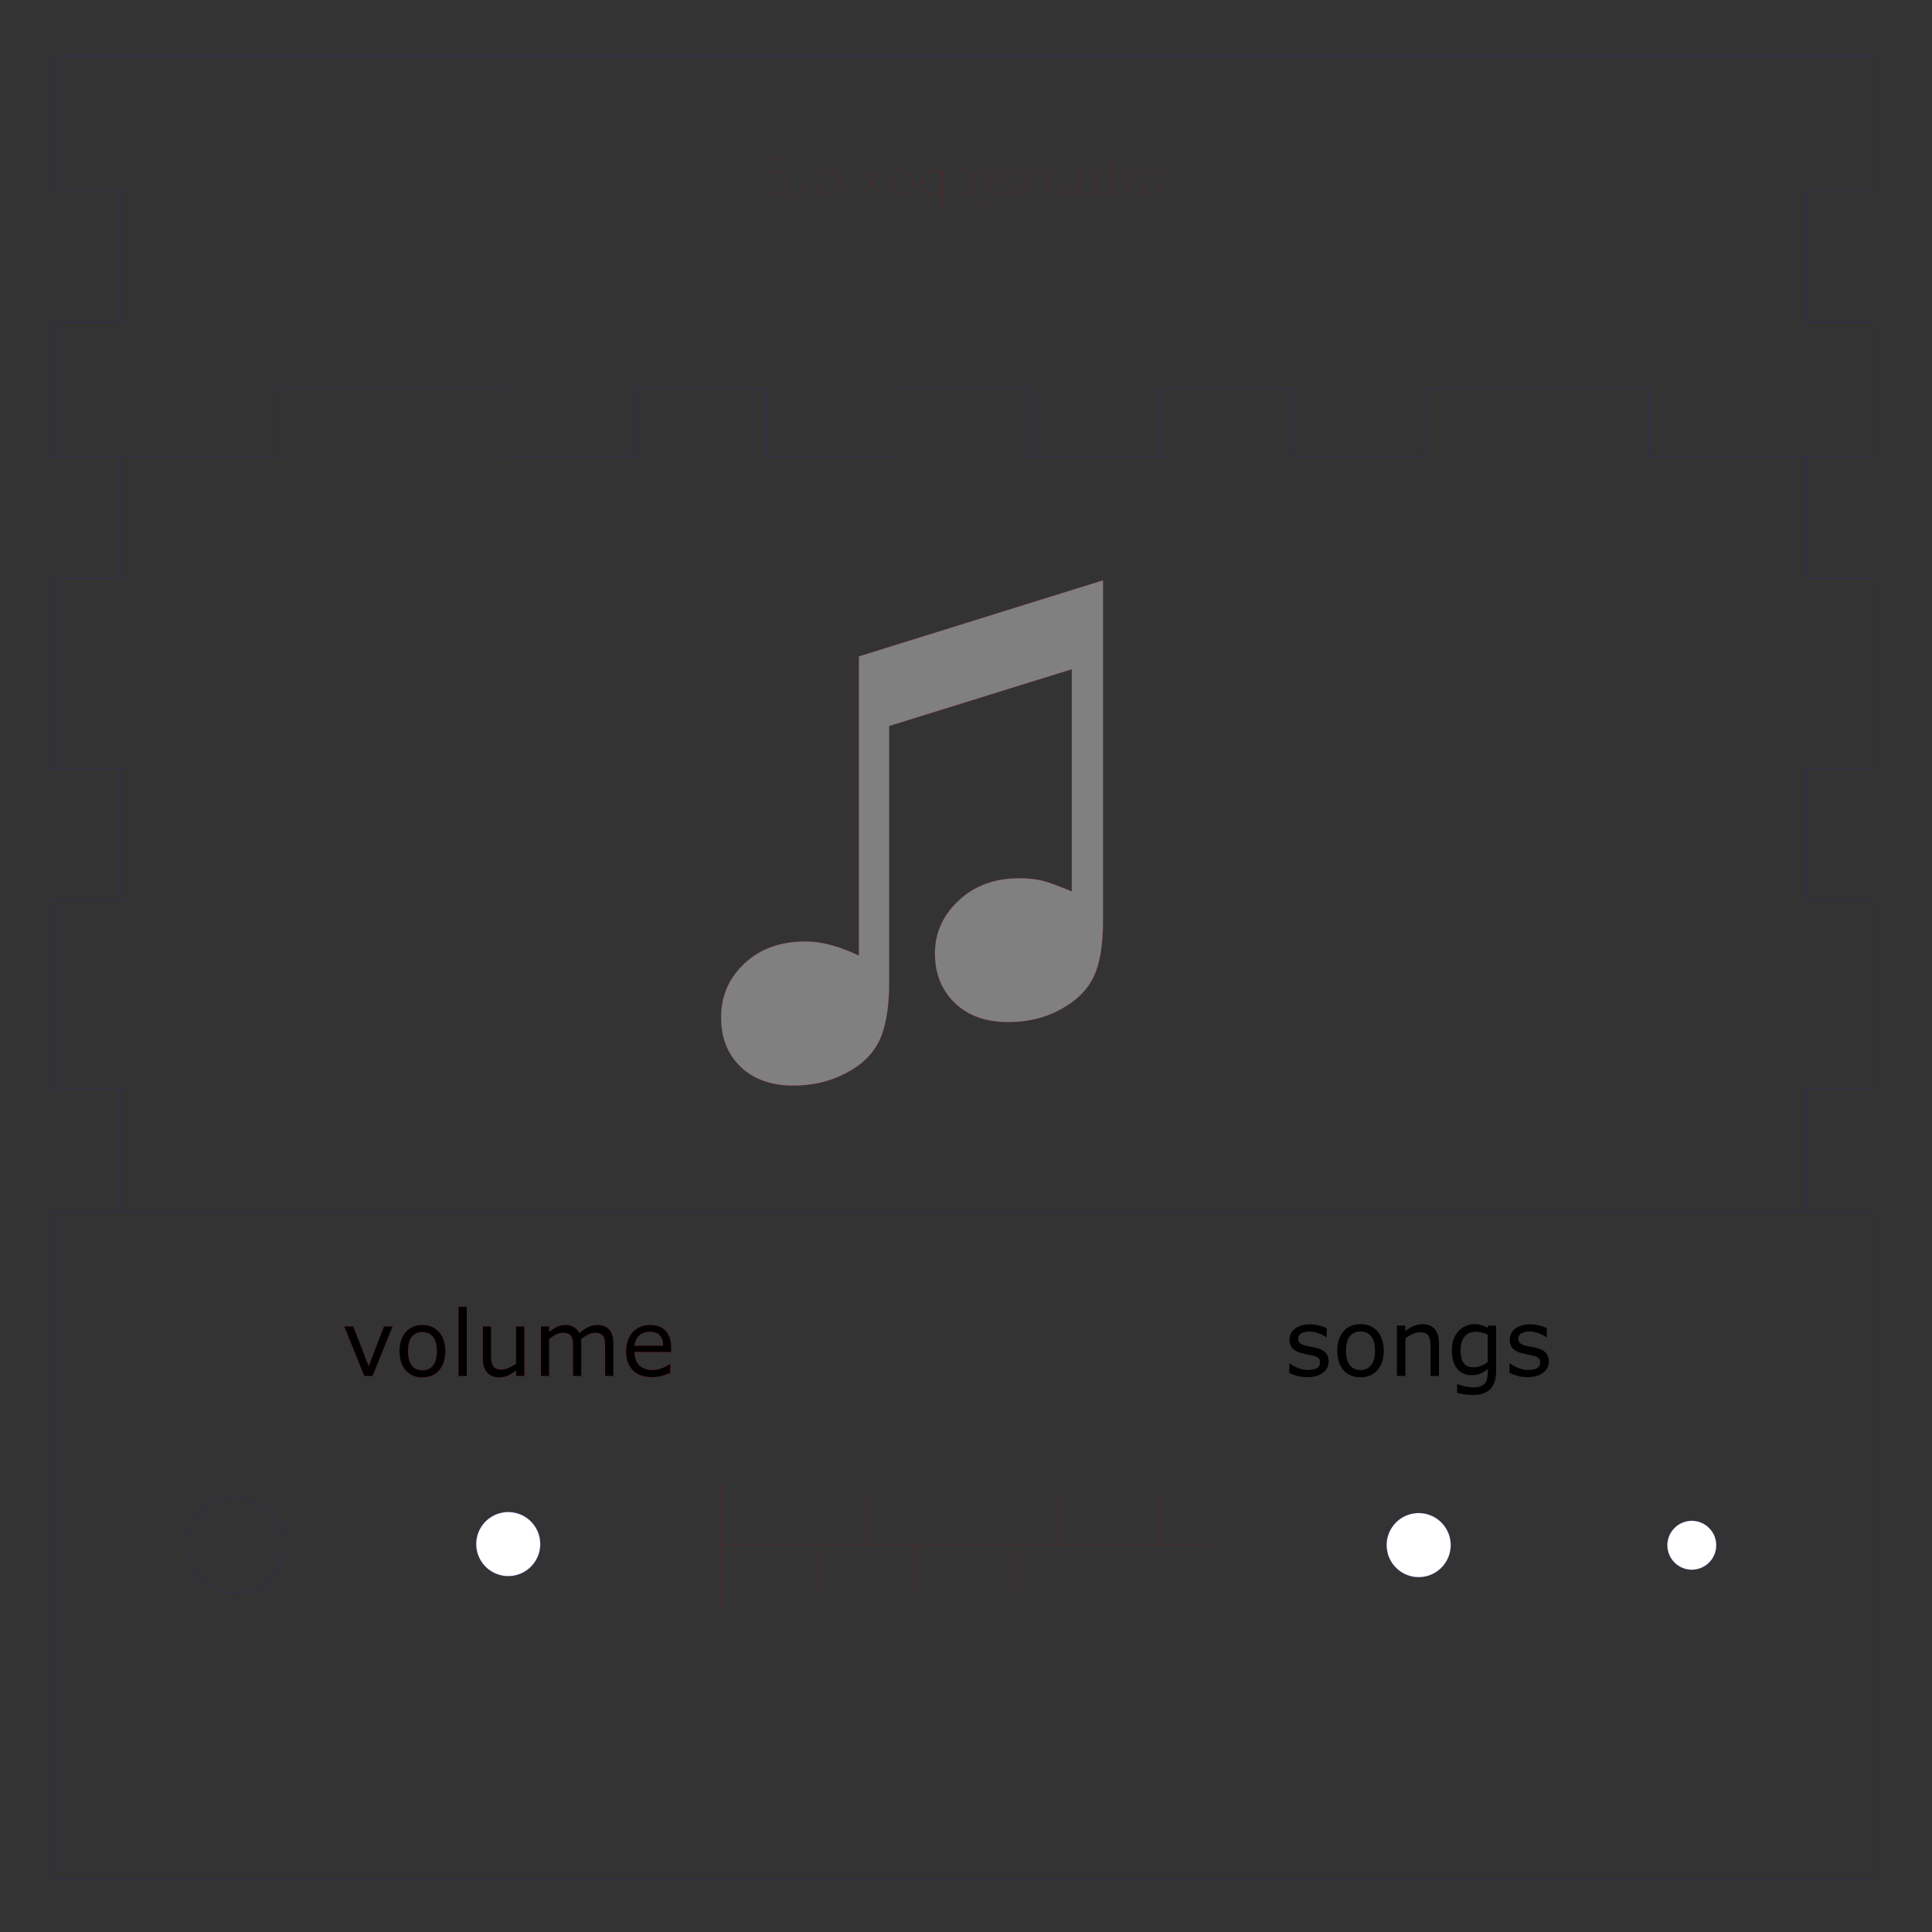 <?xml version="1.0" encoding="UTF-8" standalone="no"?>
<!-- Generator: Adobe Illustrator 9.0, SVG Export Plug-In  -->

<svg
   xmlns:v="http://schemas.microsoft.com/visio/2003/SVGExtensions/"
   xmlns:dc="http://purl.org/dc/elements/1.1/"
   xmlns:cc="http://creativecommons.org/ns#"
   xmlns:rdf="http://www.w3.org/1999/02/22-rdf-syntax-ns#"
   xmlns:svg="http://www.w3.org/2000/svg"
   xmlns="http://www.w3.org/2000/svg"
   xmlns:sodipodi="http://sodipodi.sourceforge.net/DTD/sodipodi-0.dtd"
   xmlns:inkscape="http://www.inkscape.org/namespaces/inkscape"
   width="541.417pt"
   height="541.416pt"
   viewBox="0 0 541.417 541.416"
   xml:space="preserve"
   id="svg2242"
   sodipodi:version="0.32"
   inkscape:version="0.92.4 (5da689c313, 2019-01-14)"
   sodipodi:docname="dqmuiscbox_6point7mm_bamboo_v5_part2.svg"
   inkscape:output_extension="org.inkscape.output.svg.inkscape"
   version="1.1"
   style="display:inline"><rect x="0" y="0" width="541.417" height="541.416" fill="#333333" stroke="none"/><defs
     id="defs2284"><inkscape:perspective
       sodipodi:type="inkscape:persp3d"
       inkscape:vp_x="0 : 338.38501 : 1"
       inkscape:vp_y="0 : 1000 : 0"
       inkscape:vp_z="676.77124 : 338.38501 : 1"
       inkscape:persp3d-origin="338.38562 : 225.59001 : 1"
       id="perspective37556" /><inkscape:perspective
       sodipodi:type="inkscape:persp3d"
       inkscape:vp_x="0 : 338.38501 : 1"
       inkscape:vp_y="0 : 1000 : 0"
       inkscape:vp_z="676.77124 : 338.38501 : 1"
       inkscape:persp3d-origin="338.38562 : 225.59001 : 1"
       id="perspective16301" /><inkscape:perspective
       sodipodi:type="inkscape:persp3d"
       inkscape:vp_x="0 : 270.7085 : 1"
       inkscape:vp_y="0 : 1000 : 0"
       inkscape:vp_z="541.41699 : 270.7085 : 1"
       inkscape:persp3d-origin="270.7085 : 180.47233 : 1"
       id="perspective12409" /><inkscape:perspective
       sodipodi:type="inkscape:persp3d"
       inkscape:vp_x="0 : 0.5 : 1"
       inkscape:vp_y="0 : 1000 : 0"
       inkscape:vp_z="1 : 0.5 : 1"
       inkscape:persp3d-origin="0.5 : 0.33333333 : 1"
       id="perspective9337" /><inkscape:perspective
       sodipodi:type="inkscape:persp3d"
       inkscape:vp_x="0 : 0.5 : 1"
       inkscape:vp_y="0 : 1000 : 0"
       inkscape:vp_z="1 : 0.5 : 1"
       inkscape:persp3d-origin="0.5 : 0.33333333 : 1"
       id="perspective8562" /><inkscape:perspective
       id="perspective3083"
       inkscape:persp3d-origin="338.38562 : 225.59001 : 1"
       inkscape:vp_z="676.77124 : 338.38501 : 1"
       inkscape:vp_y="0 : 1000 : 0"
       inkscape:vp_x="0 : 338.38501 : 1"
       sodipodi:type="inkscape:persp3d" /><inkscape:perspective
       id="perspective23419"
       inkscape:persp3d-origin="270.7085 : 180.47233 : 1"
       inkscape:vp_z="541.41699 : 270.7085 : 1"
       inkscape:vp_y="0 : 1000 : 0"
       inkscape:vp_x="0 : 270.7085 : 1"
       sodipodi:type="inkscape:persp3d" /><inkscape:perspective
       id="perspective27913"
       inkscape:persp3d-origin="338.38562 : 225.59001 : 1"
       inkscape:vp_z="676.77124 : 338.38501 : 1"
       inkscape:vp_y="0 : 1000 : 0"
       inkscape:vp_x="0 : 338.38501 : 1"
       sodipodi:type="inkscape:persp3d" /><inkscape:perspective
       sodipodi:type="inkscape:persp3d"
       inkscape:vp_x="0 : 338.38501 : 1"
       inkscape:vp_y="0 : 1000 : 0"
       inkscape:vp_z="676.77124 : 338.38501 : 1"
       inkscape:persp3d-origin="338.38562 : 225.59001 : 1"
       id="perspective27913-5" /><inkscape:perspective
       sodipodi:type="inkscape:persp3d"
       inkscape:vp_x="0 : 270.7085 : 1"
       inkscape:vp_y="0 : 1000 : 0"
       inkscape:vp_z="541.41699 : 270.7085 : 1"
       inkscape:persp3d-origin="270.7085 : 180.47233 : 1"
       id="perspective23419-6" /><inkscape:perspective
       sodipodi:type="inkscape:persp3d"
       inkscape:vp_x="0 : 338.38501 : 1"
       inkscape:vp_y="0 : 1000 : 0"
       inkscape:vp_z="676.77124 : 338.38501 : 1"
       inkscape:persp3d-origin="338.38562 : 225.59001 : 1"
       id="perspective3083-3" /><inkscape:perspective
       id="perspective8562-2"
       inkscape:persp3d-origin="0.5 : 0.33333333 : 1"
       inkscape:vp_z="1 : 0.5 : 1"
       inkscape:vp_y="0 : 1000 : 0"
       inkscape:vp_x="0 : 0.5 : 1"
       sodipodi:type="inkscape:persp3d" /><inkscape:perspective
       id="perspective9337-7"
       inkscape:persp3d-origin="0.5 : 0.33333333 : 1"
       inkscape:vp_z="1 : 0.5 : 1"
       inkscape:vp_y="0 : 1000 : 0"
       inkscape:vp_x="0 : 0.5 : 1"
       sodipodi:type="inkscape:persp3d" /><inkscape:perspective
       id="perspective12409-1"
       inkscape:persp3d-origin="270.7085 : 180.47233 : 1"
       inkscape:vp_z="541.41699 : 270.7085 : 1"
       inkscape:vp_y="0 : 1000 : 0"
       inkscape:vp_x="0 : 270.7085 : 1"
       sodipodi:type="inkscape:persp3d" /><inkscape:perspective
       id="perspective16301-9"
       inkscape:persp3d-origin="338.38562 : 225.59001 : 1"
       inkscape:vp_z="676.77124 : 338.38501 : 1"
       inkscape:vp_y="0 : 1000 : 0"
       inkscape:vp_x="0 : 338.38501 : 1"
       sodipodi:type="inkscape:persp3d" /><inkscape:perspective
       id="perspective37556-9"
       inkscape:persp3d-origin="338.38562 : 225.59001 : 1"
       inkscape:vp_z="676.77124 : 338.38501 : 1"
       inkscape:vp_y="0 : 1000 : 0"
       inkscape:vp_x="0 : 338.38501 : 1"
       sodipodi:type="inkscape:persp3d" /><inkscape:perspective
       id="perspective5074"
       inkscape:persp3d-origin="0.5 : 0.33333333 : 1"
       inkscape:vp_z="1 : 0.5 : 1"
       inkscape:vp_y="0 : 1000 : 0"
       inkscape:vp_x="0 : 0.5 : 1"
       sodipodi:type="inkscape:persp3d" /><inkscape:perspective
       id="perspective5377"
       inkscape:persp3d-origin="0.5 : 0.33333333 : 1"
       inkscape:vp_z="1 : 0.5 : 1"
       inkscape:vp_y="0 : 1000 : 0"
       inkscape:vp_x="0 : 0.5 : 1"
       sodipodi:type="inkscape:persp3d" /><inkscape:perspective
       id="perspective5377-5"
       inkscape:persp3d-origin="0.5 : 0.33333333 : 1"
       inkscape:vp_z="1 : 0.5 : 1"
       inkscape:vp_y="0 : 1000 : 0"
       inkscape:vp_x="0 : 0.5 : 1"
       sodipodi:type="inkscape:persp3d" /><inkscape:perspective
       id="perspective6033"
       inkscape:persp3d-origin="0.5 : 0.33333333 : 1"
       inkscape:vp_z="1 : 0.5 : 1"
       inkscape:vp_y="0 : 1000 : 0"
       inkscape:vp_x="0 : 0.5 : 1"
       sodipodi:type="inkscape:persp3d" /><inkscape:perspective
       id="perspective2989"
       inkscape:persp3d-origin="0.5 : 0.33333333 : 1"
       inkscape:vp_z="1 : 0.5 : 1"
       inkscape:vp_y="0 : 1000 : 0"
       inkscape:vp_x="0 : 0.5 : 1"
       sodipodi:type="inkscape:persp3d" /><inkscape:perspective
       id="perspective3039"
       inkscape:persp3d-origin="0.5 : 0.33333333 : 1"
       inkscape:vp_z="1 : 0.5 : 1"
       inkscape:vp_y="0 : 1000 : 0"
       inkscape:vp_x="0 : 0.5 : 1"
       sodipodi:type="inkscape:persp3d" /><inkscape:perspective
       id="perspective51596"
       inkscape:persp3d-origin="1417.3237 : 465.35417 : 1"
       inkscape:vp_z="2834.6475 : 698.03125 : 1"
       inkscape:vp_y="0 : 1000 : 0"
       inkscape:vp_x="0 : 698.03125 : 1"
       sodipodi:type="inkscape:persp3d" /><inkscape:perspective
       id="perspective51446"
       inkscape:persp3d-origin="270.70999 : 180.47333 : 1"
       inkscape:vp_z="541.41998 : 270.70999 : 1"
       inkscape:vp_y="0 : 1000 : 0"
       inkscape:vp_x="0 : 270.70999 : 1"
       sodipodi:type="inkscape:persp3d" /><inkscape:perspective
       id="perspective37556-1"
       inkscape:persp3d-origin="338.38562 : 225.59001 : 1"
       inkscape:vp_z="676.77124 : 338.38501 : 1"
       inkscape:vp_y="0 : 1000 : 0"
       inkscape:vp_x="0 : 338.38501 : 1"
       sodipodi:type="inkscape:persp3d" /><inkscape:perspective
       id="perspective16301-3"
       inkscape:persp3d-origin="338.38562 : 225.59001 : 1"
       inkscape:vp_z="676.77124 : 338.38501 : 1"
       inkscape:vp_y="0 : 1000 : 0"
       inkscape:vp_x="0 : 338.38501 : 1"
       sodipodi:type="inkscape:persp3d" /><inkscape:perspective
       id="perspective12409-3"
       inkscape:persp3d-origin="270.7085 : 180.47233 : 1"
       inkscape:vp_z="541.41699 : 270.7085 : 1"
       inkscape:vp_y="0 : 1000 : 0"
       inkscape:vp_x="0 : 270.7085 : 1"
       sodipodi:type="inkscape:persp3d" /><inkscape:perspective
       id="perspective9337-3"
       inkscape:persp3d-origin="0.5 : 0.33333333 : 1"
       inkscape:vp_z="1 : 0.5 : 1"
       inkscape:vp_y="0 : 1000 : 0"
       inkscape:vp_x="0 : 0.5 : 1"
       sodipodi:type="inkscape:persp3d" /><inkscape:perspective
       id="perspective8562-08"
       inkscape:persp3d-origin="0.5 : 0.33333333 : 1"
       inkscape:vp_z="1 : 0.5 : 1"
       inkscape:vp_y="0 : 1000 : 0"
       inkscape:vp_x="0 : 0.5 : 1"
       sodipodi:type="inkscape:persp3d" /><inkscape:perspective
       sodipodi:type="inkscape:persp3d"
       inkscape:vp_x="0 : 338.38501 : 1"
       inkscape:vp_y="0 : 1000 : 0"
       inkscape:vp_z="676.77124 : 338.38501 : 1"
       inkscape:persp3d-origin="338.38562 : 225.59001 : 1"
       id="perspective3083-9" /><inkscape:perspective
       sodipodi:type="inkscape:persp3d"
       inkscape:vp_x="0 : 270.7085 : 1"
       inkscape:vp_y="0 : 1000 : 0"
       inkscape:vp_z="541.41699 : 270.7085 : 1"
       inkscape:persp3d-origin="270.7085 : 180.47233 : 1"
       id="perspective23419-4" /><inkscape:perspective
       sodipodi:type="inkscape:persp3d"
       inkscape:vp_x="0 : 338.38501 : 1"
       inkscape:vp_y="0 : 1000 : 0"
       inkscape:vp_z="676.77124 : 338.38501 : 1"
       inkscape:persp3d-origin="338.38562 : 225.59001 : 1"
       id="perspective27913-9" /><inkscape:perspective
       id="perspective27913-5-1"
       inkscape:persp3d-origin="338.38562 : 225.59001 : 1"
       inkscape:vp_z="676.77124 : 338.38501 : 1"
       inkscape:vp_y="0 : 1000 : 0"
       inkscape:vp_x="0 : 338.38501 : 1"
       sodipodi:type="inkscape:persp3d" /><inkscape:perspective
       id="perspective23419-6-7"
       inkscape:persp3d-origin="270.7085 : 180.47233 : 1"
       inkscape:vp_z="541.41699 : 270.7085 : 1"
       inkscape:vp_y="0 : 1000 : 0"
       inkscape:vp_x="0 : 270.7085 : 1"
       sodipodi:type="inkscape:persp3d" /><inkscape:perspective
       id="perspective3083-3-75"
       inkscape:persp3d-origin="338.38562 : 225.59001 : 1"
       inkscape:vp_z="676.77124 : 338.38501 : 1"
       inkscape:vp_y="0 : 1000 : 0"
       inkscape:vp_x="0 : 338.38501 : 1"
       sodipodi:type="inkscape:persp3d" /><inkscape:perspective
       sodipodi:type="inkscape:persp3d"
       inkscape:vp_x="0 : 0.5 : 1"
       inkscape:vp_y="0 : 1000 : 0"
       inkscape:vp_z="1 : 0.5 : 1"
       inkscape:persp3d-origin="0.5 : 0.33333333 : 1"
       id="perspective8562-2-1" /><inkscape:perspective
       sodipodi:type="inkscape:persp3d"
       inkscape:vp_x="0 : 0.5 : 1"
       inkscape:vp_y="0 : 1000 : 0"
       inkscape:vp_z="1 : 0.5 : 1"
       inkscape:persp3d-origin="0.5 : 0.33333333 : 1"
       id="perspective9337-7-1" /><inkscape:perspective
       sodipodi:type="inkscape:persp3d"
       inkscape:vp_x="0 : 270.7085 : 1"
       inkscape:vp_y="0 : 1000 : 0"
       inkscape:vp_z="541.41699 : 270.7085 : 1"
       inkscape:persp3d-origin="270.7085 : 180.47233 : 1"
       id="perspective12409-1-4" /><inkscape:perspective
       sodipodi:type="inkscape:persp3d"
       inkscape:vp_x="0 : 338.38501 : 1"
       inkscape:vp_y="0 : 1000 : 0"
       inkscape:vp_z="676.77124 : 338.38501 : 1"
       inkscape:persp3d-origin="338.38562 : 225.59001 : 1"
       id="perspective16301-9-00" /><inkscape:perspective
       sodipodi:type="inkscape:persp3d"
       inkscape:vp_x="0 : 338.38501 : 1"
       inkscape:vp_y="0 : 1000 : 0"
       inkscape:vp_z="676.77124 : 338.38501 : 1"
       inkscape:persp3d-origin="338.38562 : 225.59001 : 1"
       id="perspective37556-9-7" /><inkscape:perspective
       sodipodi:type="inkscape:persp3d"
       inkscape:vp_x="0 : 698.03125 : 1"
       inkscape:vp_y="0 : 1000 : 0"
       inkscape:vp_z="1396.0651 : 698.03125 : 1"
       inkscape:persp3d-origin="698.03253 : 465.35417 : 1"
       id="perspective46224" /><inkscape:perspective
       sodipodi:type="inkscape:persp3d"
       inkscape:vp_x="0 : 270.70999 : 1"
       inkscape:vp_y="0 : 1000 : 0"
       inkscape:vp_z="541.41998 : 270.70999 : 1"
       inkscape:persp3d-origin="270.70999 : 180.47333 : 1"
       id="perspective56159" /><inkscape:perspective
       id="perspective37556-9-4"
       inkscape:persp3d-origin="338.38562 : 225.59001 : 1"
       inkscape:vp_z="676.77124 : 338.38501 : 1"
       inkscape:vp_y="0 : 1000 : 0"
       inkscape:vp_x="0 : 338.38501 : 1"
       sodipodi:type="inkscape:persp3d" /><inkscape:perspective
       id="perspective16301-9-0"
       inkscape:persp3d-origin="338.38562 : 225.59001 : 1"
       inkscape:vp_z="676.77124 : 338.38501 : 1"
       inkscape:vp_y="0 : 1000 : 0"
       inkscape:vp_x="0 : 338.38501 : 1"
       sodipodi:type="inkscape:persp3d" /><inkscape:perspective
       id="perspective12409-1-3"
       inkscape:persp3d-origin="270.7085 : 180.47233 : 1"
       inkscape:vp_z="541.41699 : 270.7085 : 1"
       inkscape:vp_y="0 : 1000 : 0"
       inkscape:vp_x="0 : 270.7085 : 1"
       sodipodi:type="inkscape:persp3d" /><inkscape:perspective
       id="perspective9337-7-4"
       inkscape:persp3d-origin="0.5 : 0.33333333 : 1"
       inkscape:vp_z="1 : 0.5 : 1"
       inkscape:vp_y="0 : 1000 : 0"
       inkscape:vp_x="0 : 0.5 : 1"
       sodipodi:type="inkscape:persp3d" /><inkscape:perspective
       id="perspective8562-2-3"
       inkscape:persp3d-origin="0.5 : 0.33333333 : 1"
       inkscape:vp_z="1 : 0.5 : 1"
       inkscape:vp_y="0 : 1000 : 0"
       inkscape:vp_x="0 : 0.5 : 1"
       sodipodi:type="inkscape:persp3d" /><inkscape:perspective
       sodipodi:type="inkscape:persp3d"
       inkscape:vp_x="0 : 338.38501 : 1"
       inkscape:vp_y="0 : 1000 : 0"
       inkscape:vp_z="676.77124 : 338.38501 : 1"
       inkscape:persp3d-origin="338.38562 : 225.59001 : 1"
       id="perspective3083-3-7" /><inkscape:perspective
       sodipodi:type="inkscape:persp3d"
       inkscape:vp_x="0 : 270.7085 : 1"
       inkscape:vp_y="0 : 1000 : 0"
       inkscape:vp_z="541.41699 : 270.7085 : 1"
       inkscape:persp3d-origin="270.7085 : 180.47233 : 1"
       id="perspective23419-6-5" /><inkscape:perspective
       sodipodi:type="inkscape:persp3d"
       inkscape:vp_x="0 : 338.38501 : 1"
       inkscape:vp_y="0 : 1000 : 0"
       inkscape:vp_z="676.77124 : 338.38501 : 1"
       inkscape:persp3d-origin="338.38562 : 225.59001 : 1"
       id="perspective27913-5-6" /><inkscape:perspective
       id="perspective27913-0"
       inkscape:persp3d-origin="338.38562 : 225.59001 : 1"
       inkscape:vp_z="676.77124 : 338.38501 : 1"
       inkscape:vp_y="0 : 1000 : 0"
       inkscape:vp_x="0 : 338.38501 : 1"
       sodipodi:type="inkscape:persp3d" /><inkscape:perspective
       id="perspective23419-8"
       inkscape:persp3d-origin="270.7085 : 180.47233 : 1"
       inkscape:vp_z="541.41699 : 270.7085 : 1"
       inkscape:vp_y="0 : 1000 : 0"
       inkscape:vp_x="0 : 270.7085 : 1"
       sodipodi:type="inkscape:persp3d" /><inkscape:perspective
       id="perspective3083-7"
       inkscape:persp3d-origin="338.38562 : 225.59001 : 1"
       inkscape:vp_z="676.77124 : 338.38501 : 1"
       inkscape:vp_y="0 : 1000 : 0"
       inkscape:vp_x="0 : 338.38501 : 1"
       sodipodi:type="inkscape:persp3d" /><inkscape:perspective
       sodipodi:type="inkscape:persp3d"
       inkscape:vp_x="0 : 0.5 : 1"
       inkscape:vp_y="0 : 1000 : 0"
       inkscape:vp_z="1 : 0.5 : 1"
       inkscape:persp3d-origin="0.5 : 0.33333333 : 1"
       id="perspective8562-6" /><inkscape:perspective
       sodipodi:type="inkscape:persp3d"
       inkscape:vp_x="0 : 0.5 : 1"
       inkscape:vp_y="0 : 1000 : 0"
       inkscape:vp_z="1 : 0.5 : 1"
       inkscape:persp3d-origin="0.5 : 0.33333333 : 1"
       id="perspective9337-5" /><inkscape:perspective
       sodipodi:type="inkscape:persp3d"
       inkscape:vp_x="0 : 270.7085 : 1"
       inkscape:vp_y="0 : 1000 : 0"
       inkscape:vp_z="541.41699 : 270.7085 : 1"
       inkscape:persp3d-origin="270.7085 : 180.47233 : 1"
       id="perspective12409-0" /><inkscape:perspective
       sodipodi:type="inkscape:persp3d"
       inkscape:vp_x="0 : 338.38501 : 1"
       inkscape:vp_y="0 : 1000 : 0"
       inkscape:vp_z="676.77124 : 338.38501 : 1"
       inkscape:persp3d-origin="338.38562 : 225.59001 : 1"
       id="perspective16301-0" /><inkscape:perspective
       sodipodi:type="inkscape:persp3d"
       inkscape:vp_x="0 : 338.38501 : 1"
       inkscape:vp_y="0 : 1000 : 0"
       inkscape:vp_z="676.77124 : 338.38501 : 1"
       inkscape:persp3d-origin="338.38562 : 225.59001 : 1"
       id="perspective37556-7" /><inkscape:perspective
       id="perspective37556-9-49"
       inkscape:persp3d-origin="338.38562 : 225.59001 : 1"
       inkscape:vp_z="676.77124 : 338.38501 : 1"
       inkscape:vp_y="0 : 1000 : 0"
       inkscape:vp_x="0 : 338.38501 : 1"
       sodipodi:type="inkscape:persp3d" /><inkscape:perspective
       id="perspective16301-9-2"
       inkscape:persp3d-origin="338.38562 : 225.59001 : 1"
       inkscape:vp_z="676.77124 : 338.38501 : 1"
       inkscape:vp_y="0 : 1000 : 0"
       inkscape:vp_x="0 : 338.38501 : 1"
       sodipodi:type="inkscape:persp3d" /><inkscape:perspective
       id="perspective12409-1-9"
       inkscape:persp3d-origin="270.7085 : 180.47233 : 1"
       inkscape:vp_z="541.41699 : 270.7085 : 1"
       inkscape:vp_y="0 : 1000 : 0"
       inkscape:vp_x="0 : 270.7085 : 1"
       sodipodi:type="inkscape:persp3d" /><inkscape:perspective
       id="perspective9337-7-40"
       inkscape:persp3d-origin="0.5 : 0.33333333 : 1"
       inkscape:vp_z="1 : 0.5 : 1"
       inkscape:vp_y="0 : 1000 : 0"
       inkscape:vp_x="0 : 0.5 : 1"
       sodipodi:type="inkscape:persp3d" /><inkscape:perspective
       id="perspective8562-2-0"
       inkscape:persp3d-origin="0.5 : 0.33333333 : 1"
       inkscape:vp_z="1 : 0.5 : 1"
       inkscape:vp_y="0 : 1000 : 0"
       inkscape:vp_x="0 : 0.5 : 1"
       sodipodi:type="inkscape:persp3d" /><inkscape:perspective
       sodipodi:type="inkscape:persp3d"
       inkscape:vp_x="0 : 338.38501 : 1"
       inkscape:vp_y="0 : 1000 : 0"
       inkscape:vp_z="676.77124 : 338.38501 : 1"
       inkscape:persp3d-origin="338.38562 : 225.59001 : 1"
       id="perspective3083-3-6" /><inkscape:perspective
       sodipodi:type="inkscape:persp3d"
       inkscape:vp_x="0 : 270.7085 : 1"
       inkscape:vp_y="0 : 1000 : 0"
       inkscape:vp_z="541.41699 : 270.7085 : 1"
       inkscape:persp3d-origin="270.7085 : 180.47233 : 1"
       id="perspective23419-6-3" /><inkscape:perspective
       sodipodi:type="inkscape:persp3d"
       inkscape:vp_x="0 : 338.38501 : 1"
       inkscape:vp_y="0 : 1000 : 0"
       inkscape:vp_z="676.77124 : 338.38501 : 1"
       inkscape:persp3d-origin="338.38562 : 225.59001 : 1"
       id="perspective27913-5-8" /><inkscape:perspective
       id="perspective27913-3"
       inkscape:persp3d-origin="338.38562 : 225.59001 : 1"
       inkscape:vp_z="676.77124 : 338.38501 : 1"
       inkscape:vp_y="0 : 1000 : 0"
       inkscape:vp_x="0 : 338.38501 : 1"
       sodipodi:type="inkscape:persp3d" /><inkscape:perspective
       id="perspective23419-0"
       inkscape:persp3d-origin="270.7085 : 180.47233 : 1"
       inkscape:vp_z="541.41699 : 270.7085 : 1"
       inkscape:vp_y="0 : 1000 : 0"
       inkscape:vp_x="0 : 270.7085 : 1"
       sodipodi:type="inkscape:persp3d" /><inkscape:perspective
       id="perspective3083-30"
       inkscape:persp3d-origin="338.38562 : 225.59001 : 1"
       inkscape:vp_z="676.77124 : 338.38501 : 1"
       inkscape:vp_y="0 : 1000 : 0"
       inkscape:vp_x="0 : 338.38501 : 1"
       sodipodi:type="inkscape:persp3d" /><inkscape:perspective
       sodipodi:type="inkscape:persp3d"
       inkscape:vp_x="0 : 0.5 : 1"
       inkscape:vp_y="0 : 1000 : 0"
       inkscape:vp_z="1 : 0.5 : 1"
       inkscape:persp3d-origin="0.5 : 0.33333333 : 1"
       id="perspective8562-0" /><inkscape:perspective
       sodipodi:type="inkscape:persp3d"
       inkscape:vp_x="0 : 0.5 : 1"
       inkscape:vp_y="0 : 1000 : 0"
       inkscape:vp_z="1 : 0.5 : 1"
       inkscape:persp3d-origin="0.5 : 0.33333333 : 1"
       id="perspective9337-1" /><inkscape:perspective
       sodipodi:type="inkscape:persp3d"
       inkscape:vp_x="0 : 270.7085 : 1"
       inkscape:vp_y="0 : 1000 : 0"
       inkscape:vp_z="541.41699 : 270.7085 : 1"
       inkscape:persp3d-origin="270.7085 : 180.47233 : 1"
       id="perspective12409-00" /><inkscape:perspective
       sodipodi:type="inkscape:persp3d"
       inkscape:vp_x="0 : 338.38501 : 1"
       inkscape:vp_y="0 : 1000 : 0"
       inkscape:vp_z="676.77124 : 338.38501 : 1"
       inkscape:persp3d-origin="338.38562 : 225.59001 : 1"
       id="perspective16301-7" /><inkscape:perspective
       sodipodi:type="inkscape:persp3d"
       inkscape:vp_x="0 : 338.38501 : 1"
       inkscape:vp_y="0 : 1000 : 0"
       inkscape:vp_z="676.77124 : 338.38501 : 1"
       inkscape:persp3d-origin="338.38562 : 225.59001 : 1"
       id="perspective37556-3" /><inkscape:perspective
       sodipodi:type="inkscape:persp3d"
       inkscape:vp_x="0 : 0.5 : 1"
       inkscape:vp_y="0 : 1000 : 0"
       inkscape:vp_z="1 : 0.5 : 1"
       inkscape:persp3d-origin="0.5 : 0.33333333 : 1"
       id="perspective3083-79" /></defs><sodipodi:namedview
     inkscape:window-height="1361"
     inkscape:window-width="2560"
     inkscape:pageshadow="2"
     inkscape:pageopacity="0.0"
     guidetolerance="10.0"
     gridtolerance="10.0"
     objecttolerance="10.0"
     borderopacity="1.0"
     bordercolor="#666666"
     pagecolor="#ffffff"
     id="base"
     inkscape:zoom="0.57568359"
     inkscape:cx="-159.18684"
     inkscape:cy="313.0784"
     inkscape:window-x="-9"
     inkscape:window-y="-9"
     inkscape:current-layer="layer1"
     showgrid="false"
     inkscape:window-maximized="1"
     inkscape:document-units="mm"
     units="mm"
     showguides="false" /><g
     inkscape:groupmode="layer"
     id="layer1"
     inkscape:label="Your Design"
     style="display:inline"><g
       transform="matrix(1.065,0,0,1.065,-260.216,-125.988)"
       id="flowRoot5265-5"
       style="font-style:normal;font-weight:normal;font-size:24px;line-height:125%;font-family:sans-serif;letter-spacing:0px;word-spacing:0px;display:inline;fill:#000000;fill-opacity:1;stroke:#ff0000;stroke-width:0.027;stroke-linecap:butt;stroke-linejoin:miter;stroke-miterlimit:4;stroke-dasharray:none;stroke-opacity:1"><path
         inkscape:connector-curvature="0"
         id="path5274-3"
         style="fill:#000000;fill-opacity:1;stroke:#ff0000;stroke-width:0.027;stroke-miterlimit:4;stroke-dasharray:none;stroke-opacity:1"
         d="m 347.676,467.296 -5.297,13.09 h -2.215 l -5.262,-13.09 h 2.391 l 4.055,10.418 4.02,-10.418 z" /><path
         inkscape:connector-curvature="0"
         id="path5276-1"
         style="fill:#000000;fill-opacity:1;stroke:#ff0000;stroke-width:0.027;stroke-miterlimit:4;stroke-dasharray:none;stroke-opacity:1"
         d="m 361.527,473.846 q 0,3.199 -1.641,5.051 -1.641,1.852 -4.395,1.852 -2.777,0 -4.418,-1.852 -1.629,-1.852 -1.629,-5.051 0,-3.199 1.629,-5.051 1.641,-1.863 4.418,-1.863 2.754,0 4.395,1.863 1.641,1.852 1.641,5.051 z m -2.273,0 q 0,-2.543 -0.996,-3.773 -0.996,-1.242 -2.766,-1.242 -1.793,0 -2.789,1.242 -0.984,1.23 -0.984,3.773 0,2.461 0.996,3.738 0.996,1.266 2.777,1.266 1.758,0 2.754,-1.254 1.008,-1.266 1.008,-3.75 z" /><path
         inkscape:connector-curvature="0"
         id="path5278-8"
         style="fill:#000000;fill-opacity:1;stroke:#ff0000;stroke-width:0.027;stroke-miterlimit:4;stroke-dasharray:none;stroke-opacity:1"
         d="m 367.176,480.386 h -2.203 v -18.234 h 2.203 z" /><path
         inkscape:connector-curvature="0"
         id="path5280-8"
         style="fill:#000000;fill-opacity:1;stroke:#ff0000;stroke-width:0.027;stroke-miterlimit:4;stroke-dasharray:none;stroke-opacity:1"
         d="m 382.316,480.386 h -2.203 v -1.453 q -1.113,0.879 -2.133,1.348 -1.02,0.469 -2.25,0.469 -2.062,0 -3.211,-1.254 -1.148,-1.266 -1.148,-3.703 v -8.496 h 2.203 v 7.453 q 0,0.996 0.094,1.711 0.094,0.703 0.398,1.207 0.316,0.516 0.82,0.75 0.504,0.234 1.465,0.234 0.855,0 1.863,-0.445 1.02,-0.445 1.898,-1.137 v -9.773 h 2.203 v 13.09 z" /><path
         inkscape:connector-curvature="0"
         id="path5282-0"
         style="fill:#000000;fill-opacity:1;stroke:#ff0000;stroke-width:0.027;stroke-miterlimit:4;stroke-dasharray:none;stroke-opacity:1"
         d="m 405.754,480.386 h -2.203 v -7.453 q 0,-0.844 -0.082,-1.629 -0.07,-0.785 -0.316,-1.254 -0.27,-0.504 -0.773,-0.762 -0.504,-0.258 -1.453,-0.258 -0.926,0 -1.852,0.469 -0.926,0.457 -1.852,1.172 0.035,0.27 0.059,0.633 0.023,0.352 0.023,0.703 v 8.379 h -2.203 v -7.453 q 0,-0.867 -0.082,-1.641 -0.07,-0.785 -0.316,-1.254 -0.27,-0.504 -0.773,-0.75 -0.504,-0.258 -1.453,-0.258 -0.902,0 -1.816,0.445 -0.902,0.445 -1.805,1.137 v 9.773 h -2.203 v -13.09 h 2.203 v 1.453 q 1.031,-0.855 2.051,-1.336 1.031,-0.48 2.191,-0.48 1.336,0 2.262,0.562 0.938,0.562 1.395,1.559 1.336,-1.125 2.438,-1.617 1.102,-0.504 2.355,-0.504 2.156,0 3.176,1.312 1.031,1.301 1.031,3.645 v 8.496 z" /><path
         inkscape:connector-curvature="0"
         id="path5284-7"
         style="fill:#000000;fill-opacity:1;stroke:#ff0000;stroke-width:0.027;stroke-miterlimit:4;stroke-dasharray:none;stroke-opacity:1"
         d="m 420.953,474.069 h -9.645 q 0,1.207 0.363,2.109 0.363,0.891 0.996,1.465 0.609,0.562 1.441,0.844 0.844,0.281 1.852,0.281 1.336,0 2.684,-0.527 1.359,-0.539 1.934,-1.055 h 0.117 v 2.402 q -1.113,0.469 -2.273,0.785 -1.16,0.316 -2.438,0.316 -3.258,0 -5.086,-1.758 -1.828,-1.77 -1.828,-5.016 0,-3.211 1.746,-5.098 1.758,-1.887 4.617,-1.887 2.648,0 4.078,1.547 1.441,1.547 1.441,4.395 z m -2.145,-1.688 q -0.012,-1.734 -0.879,-2.684 -0.855,-0.949 -2.613,-0.949 -1.77,0 -2.824,1.043 -1.043,1.043 -1.184,2.59 z" /></g><g
       transform="matrix(1.078,0,0,1.078,28.979,-133.984)"
       id="text5286-6"
       style="font-style:normal;font-weight:normal;font-size:24px;line-height:125%;font-family:sans-serif;letter-spacing:0px;word-spacing:0px;display:inline;fill:#000000;fill-opacity:1;stroke:#ff0000;stroke-width:0.003;stroke-linecap:butt;stroke-linejoin:miter;stroke-miterlimit:4;stroke-dasharray:none;stroke-opacity:1"><path
         inkscape:connector-curvature="0"
         id="path5304-6"
         style="fill:#000000;fill-opacity:1;stroke:#ff0000;stroke-width:0.003;stroke-miterlimit:4;stroke-dasharray:none;stroke-opacity:1"
         d="m 318.515,478.2 q 0,1.793 -1.488,2.941 -1.477,1.148 -4.043,1.148 -1.453,0 -2.672,-0.34 -1.207,-0.352 -2.027,-0.762 v -2.473 h 0.117 q 1.043,0.785 2.32,1.254 1.277,0.457 2.449,0.457 1.453,0 2.273,-0.469 0.82,-0.469 0.82,-1.477 0,-0.773 -0.445,-1.172 -0.445,-0.398 -1.711,-0.68 -0.469,-0.105 -1.23,-0.246 -0.75,-0.141 -1.371,-0.305 -1.723,-0.457 -2.449,-1.336 -0.715,-0.891 -0.715,-2.18 0,-0.809 0.328,-1.523 0.34,-0.715 1.02,-1.277 0.656,-0.551 1.664,-0.867 1.02,-0.328 2.273,-0.328 1.172,0 2.367,0.293 1.207,0.281 2.004,0.691 v 2.355 h -0.117 q -0.844,-0.621 -2.051,-1.043 -1.207,-0.434 -2.367,-0.434 -1.207,0 -2.039,0.469 -0.832,0.457 -0.832,1.371 0,0.809 0.504,1.219 0.492,0.41 1.594,0.668 0.609,0.141 1.359,0.281 0.762,0.141 1.266,0.258 1.535,0.352 2.367,1.207 0.832,0.867 0.832,2.297 z" /><path
         inkscape:connector-curvature="0"
         id="path5306-7"
         style="fill:#000000;fill-opacity:1;stroke:#ff0000;stroke-width:0.003;stroke-miterlimit:4;stroke-dasharray:none;stroke-opacity:1"
         d="m 332.835,475.434 q 0,3.199 -1.641,5.051 -1.641,1.852 -4.395,1.852 -2.777,0 -4.418,-1.852 -1.629,-1.852 -1.629,-5.051 0,-3.199 1.629,-5.051 1.641,-1.863 4.418,-1.863 2.754,0 4.395,1.863 1.641,1.852 1.641,5.051 z m -2.273,0 q 0,-2.543 -0.996,-3.773 -0.996,-1.242 -2.766,-1.242 -1.793,0 -2.789,1.242 -0.984,1.23 -0.984,3.773 0,2.461 0.996,3.738 0.996,1.266 2.777,1.266 1.758,0 2.754,-1.254 1.008,-1.266 1.008,-3.75 z" /><path
         inkscape:connector-curvature="0"
         id="path5308-6"
         style="fill:#000000;fill-opacity:1;stroke:#ff0000;stroke-width:0.003;stroke-miterlimit:4;stroke-dasharray:none;stroke-opacity:1"
         d="m 347.202,481.973 h -2.203 v -7.453 q 0,-0.902 -0.105,-1.688 -0.105,-0.797 -0.387,-1.242 -0.293,-0.492 -0.844,-0.727 -0.551,-0.246 -1.43,-0.246 -0.902,0 -1.887,0.445 -0.984,0.445 -1.887,1.137 v 9.773 h -2.203 v -13.09 h 2.203 v 1.453 q 1.031,-0.855 2.133,-1.336 1.102,-0.48 2.262,-0.48 2.121,0 3.234,1.277 1.113,1.277 1.113,3.68 z" /><path
         inkscape:connector-curvature="0"
         id="path5310-6"
         style="fill:#000000;fill-opacity:1;stroke:#ff0000;stroke-width:0.003;stroke-miterlimit:4;stroke-dasharray:none;stroke-opacity:1"
         d="m 362.061,480.485 q 0,3.328 -1.512,4.887 -1.512,1.559 -4.652,1.559 -1.043,0 -2.039,-0.152 -0.984,-0.141 -1.945,-0.41 v -2.25 h 0.117 q 0.539,0.211 1.711,0.516 1.172,0.316 2.344,0.316 1.125,0 1.863,-0.27 0.738,-0.27 1.148,-0.75 0.41,-0.457 0.586,-1.102 0.176,-0.645 0.176,-1.441 v -1.195 q -0.996,0.797 -1.91,1.195 -0.902,0.387 -2.309,0.387 -2.344,0 -3.727,-1.688 -1.371,-1.699 -1.371,-4.781 0,-1.688 0.469,-2.906 0.48,-1.23 1.301,-2.121 0.762,-0.832 1.852,-1.289 1.09,-0.469 2.168,-0.469 1.137,0 1.898,0.234 0.773,0.223 1.629,0.691 l 0.141,-0.562 h 2.062 z m -2.203,-2.109 v -7.137 q -0.879,-0.398 -1.641,-0.562 -0.75,-0.176 -1.5,-0.176 -1.816,0 -2.859,1.219 -1.043,1.219 -1.043,3.539 0,2.203 0.773,3.34 0.773,1.137 2.566,1.137 0.961,0 1.922,-0.363 0.973,-0.375 1.781,-0.996 z" /><path
         inkscape:connector-curvature="0"
         id="path5312-2"
         style="fill:#000000;fill-opacity:1;stroke:#ff0000;stroke-width:0.003;stroke-miterlimit:4;stroke-dasharray:none;stroke-opacity:1"
         d="m 375.749,478.2 q 0,1.793 -1.488,2.941 -1.477,1.148 -4.043,1.148 -1.453,0 -2.672,-0.34 -1.207,-0.352 -2.027,-0.762 v -2.473 h 0.117 q 1.043,0.785 2.32,1.254 1.277,0.457 2.449,0.457 1.453,0 2.273,-0.469 0.82,-0.469 0.82,-1.477 0,-0.773 -0.445,-1.172 -0.445,-0.398 -1.711,-0.68 -0.469,-0.105 -1.23,-0.246 -0.75,-0.141 -1.371,-0.305 -1.723,-0.457 -2.449,-1.336 -0.715,-0.891 -0.715,-2.18 0,-0.809 0.328,-1.523 0.34,-0.715 1.02,-1.277 0.656,-0.551 1.664,-0.867 1.02,-0.328 2.273,-0.328 1.172,0 2.367,0.293 1.207,0.281 2.004,0.691 v 2.355 h -0.117 q -0.844,-0.621 -2.051,-1.043 -1.207,-0.434 -2.367,-0.434 -1.207,0 -2.039,0.469 -0.832,0.457 -0.832,1.371 0,0.809 0.504,1.219 0.492,0.41 1.594,0.668 0.609,0.141 1.359,0.281 0.762,0.141 1.266,0.258 1.535,0.352 2.367,1.207 0.832,0.867 0.832,2.297 z" /></g><g
       transform="matrix(0.998,0,0,0.998,133.447,-240.944)"
       v:groupContext="shape"
       v:mID="9"
       id="shape9-17-9"
       style="font-size:12px;display:inline;overflow:visible;color-interpolation-filters:sRGB;fill:none;fill-rule:evenodd;stroke:#0000ff;stroke-width:0.028;stroke-linecap:square;stroke-miterlimit:3.141;stroke-dasharray:none;stroke-opacity:1"><title
         id="title3385-2">Sheet.9</title><path
         inkscape:connector-curvature="0"
         style="fill:#ffffff;stroke:#0000ff;stroke-width:0.028;stroke-linecap:round;stroke-linejoin:round;stroke-miterlimit:3.141;stroke-dasharray:none;stroke-opacity:1"
         d="m 18,675 a 9,9 0 0 1 -9,9 9,9 0 0 1 -9,-9 9,9 0 0 1 9,-9 9,9 0 0 1 9,9 z"
         id="ellipse3387-1" /></g><path
       id="ellipse3392-2"
       d="m 406.551,432.994 a 8.986,8.986 0 0 1 -8.986,8.986 8.986,8.986 0 0 1 -8.986,-8.986 8.986,8.986 0 0 1 8.986,-8.986 8.986,8.986 0 0 1 8.986,8.986 z"
       style="font-size:medium;display:inline;color-interpolation-filters:sRGB;fill:#ffffff;fill-rule:evenodd;stroke:#0000ff;stroke-width:0.028;stroke-linecap:round;stroke-linejoin:round;stroke-miterlimit:3.141;stroke-dasharray:none;stroke-opacity:1"
       inkscape:connector-curvature="0" /><g
       style="fill:none;stroke:#ff0000;stroke-width:0.06;stroke-miterlimit:4;stroke-dasharray:none;stroke-opacity:1"
       id="g6223-7"
       transform="matrix(-0.469,0,0,-0.469,327.003,52.063)"
       inkscape:label="Hershey Text"><path
         id="path6225-3"
         transform="translate(9)"
         d="M 6,-12 V 9 M 6,-2 4,-4 2,-5 h -3 l -2,1 -2,2 -1,3 v 2 l 1,3 2,2 2,1 H 2 L 4,8 6,6"
         style="fill:none;stroke:#ff0000;stroke-width:0.06;stroke-miterlimit:4;stroke-dasharray:none;stroke-opacity:1"
         inkscape:connector-curvature="0" /><path
         id="path6227-7"
         transform="translate(28)"
         d="M 6,-5 V 16 M 6,-2 4,-4 2,-5 h -3 l -2,1 -2,2 -1,3 v 2 l 1,3 2,2 2,1 H 2 L 4,8 6,6"
         style="fill:none;stroke:#ff0000;stroke-width:0.06;stroke-miterlimit:4;stroke-dasharray:none;stroke-opacity:1"
         inkscape:connector-curvature="0" /><path
         id="path6229-1"
         transform="translate(53)"
         d="M -11,-5 V 9 m 0,-10 3,-3 2,-1 h 3 l 2,1 1,3 V 9 M 0,-1 3,-4 5,-5 h 3 l 2,1 1,3 V 9"
         style="fill:none;stroke:#ff0000;stroke-width:0.06;stroke-miterlimit:4;stroke-dasharray:none;stroke-opacity:1"
         inkscape:connector-curvature="0" /><path
         id="path6231-7"
         transform="translate(77)"
         d="M -5,-5 V 5 l 1,3 2,1 H 1 L 3,8 6,5 M 6,-5 V 9"
         style="fill:none;stroke:#ff0000;stroke-width:0.06;stroke-miterlimit:4;stroke-dasharray:none;stroke-opacity:1"
         inkscape:connector-curvature="0" /><path
         id="path6233-5"
         transform="translate(95)"
         d="M 6,-2 5,-4 2,-5 h -3 l -3,1 -1,2 1,2 2,1 5,1 2,1 1,2 V 6 L 5,8 2,9 H -1 L -4,8 -5,6"
         style="fill:none;stroke:#ff0000;stroke-width:0.06;stroke-miterlimit:4;stroke-dasharray:none;stroke-opacity:1"
         inkscape:connector-curvature="0" /><path
         id="path6235-0"
         transform="translate(108)"
         d="m -1,-12 1,1 1,-1 -1,-1 -1,1 m 1,7 V 9"
         style="fill:none;stroke:#ff0000;stroke-width:0.06;stroke-miterlimit:4;stroke-dasharray:none;stroke-opacity:1"
         inkscape:connector-curvature="0" /><path
         id="path6237-6"
         transform="translate(121)"
         d="M 6,-2 4,-4 2,-5 h -3 l -2,1 -2,2 -1,3 v 2 l 1,3 2,2 2,1 H 2 L 4,8 6,6"
         style="fill:none;stroke:#ff0000;stroke-width:0.06;stroke-miterlimit:4;stroke-dasharray:none;stroke-opacity:1"
         inkscape:connector-curvature="0" /><path
         id="path6239-7"
         transform="translate(140)"
         d="M -6,-12 V 9 m 0,-11 2,-2 2,-1 h 3 l 2,1 2,2 1,3 V 3 L 5,6 3,8 1,9 H -2 L -4,8 -6,6"
         style="fill:none;stroke:#ff0000;stroke-width:0.06;stroke-miterlimit:4;stroke-dasharray:none;stroke-opacity:1"
         inkscape:connector-curvature="0" /><path
         id="path6241-2"
         transform="translate(158)"
         d="m -1,-5 -2,1 -2,2 -1,3 v 2 l 1,3 2,2 2,1 H 2 L 4,8 6,6 7,3 V 1 L 6,-2 4,-4 2,-5 h -3"
         style="fill:none;stroke:#ff0000;stroke-width:0.06;stroke-miterlimit:4;stroke-dasharray:none;stroke-opacity:1"
         inkscape:connector-curvature="0" /><path
         id="path6243-7"
         transform="translate(176)"
         d="M -5,-5 6,9 M 6,-5 -5,9"
         style="fill:none;stroke:#ff0000;stroke-width:0.06;stroke-miterlimit:4;stroke-dasharray:none;stroke-opacity:1"
         inkscape:connector-curvature="0" /><path
         id="path6245-2"
         transform="translate(189)"
         d="M 0,4 -1,5 0,6 1,5 0,4"
         style="fill:none;stroke:#ff0000;stroke-width:0.06;stroke-miterlimit:4;stroke-dasharray:none;stroke-opacity:1"
         inkscape:connector-curvature="0" /><path
         id="path6247-7"
         transform="translate(202)"
         d="m -1,-5 -2,1 -2,2 -1,3 v 2 l 1,3 2,2 2,1 H 2 L 4,8 6,6 7,3 V 1 L 6,-2 4,-4 2,-5 h -3"
         style="fill:none;stroke:#ff0000;stroke-width:0.06;stroke-miterlimit:4;stroke-dasharray:none;stroke-opacity:1"
         inkscape:connector-curvature="0" /><path
         id="path6249-2"
         transform="translate(219)"
         d="M -3,-5 V 9 m 0,-8 1,-3 2,-2 2,-1 h 3"
         style="fill:none;stroke:#ff0000;stroke-width:0.06;stroke-miterlimit:4;stroke-dasharray:none;stroke-opacity:1"
         inkscape:connector-curvature="0" /><path
         id="path6251-6"
         transform="translate(234)"
         d="M 6,-5 V 11 L 5,14 4,15 2,16 H -1 L -3,15 M 6,-2 4,-4 2,-5 h -3 l -2,1 -2,2 -1,3 v 2 l 1,3 2,2 2,1 H 2 L 4,8 6,6"
         style="fill:none;stroke:#ff0000;stroke-width:0.06;stroke-miterlimit:4;stroke-dasharray:none;stroke-opacity:1"
         inkscape:connector-curvature="0" /></g><g
       style="font-style:normal;font-weight:normal;font-size:24px;line-height:125%;font-family:sans-serif;letter-spacing:0px;word-spacing:0px;display:inline;fill:#808080;fill-opacity:1;stroke:#ff0000;stroke-width:0.048;stroke-linecap:butt;stroke-linejoin:miter;stroke-miterlimit:4;stroke-dasharray:none;stroke-opacity:1"
       id="text5438"
       transform="matrix(0.587,0,0,0.587,-154.746,-241.497)"><path
         d="M 673.633,724.767 790.234,688.439 v 162.305 q 0,18.164 -4.688,27.393 -4.541,9.229 -15.674,15.234 -10.986,6.006 -24.902,6.006 -15.967,0 -25.488,-9.082 -9.521,-9.229 -9.521,-23.73 0,-14.648 11.279,-25.195 11.279,-10.693 29.15,-10.693 5.859,0 10.254,1.025 4.541,1.025 14.648,5.273 V 730.919 l -87.158,27.1 v 122.461 q 0,17.725 -4.688,27.686 -4.688,9.814 -16.113,15.674 -11.426,5.859 -24.902,5.859 -15.967,0 -25.342,-9.082 -9.229,-8.936 -9.229,-23.438 0,-15.381 11.133,-25.781 11.133,-10.547 29.15,-10.547 11.426,0 25.488,6.738 z"
         style="font-size:300px;fill:#808080;fill-opacity:1;stroke:#ff0000;stroke-width:0.048;stroke-miterlimit:4;stroke-dasharray:none;stroke-opacity:1"
         id="path5443"
         inkscape:connector-curvature="0" /></g><g
       transform="matrix(0.8,0,0,0.8,14.879,339.45)"
       id="g4-0"
       style="fill:none;stroke:#0000ff;stroke-width:0.035;stroke-miterlimit:4;stroke-dasharray:none;stroke-opacity:1"><path
         style="fill:none;stroke:#0000ff;stroke-width:0.035;stroke-miterlimit:4;stroke-dasharray:none;stroke-opacity:1"
         d="M 8.142706e-4,233.859 0,0 637.797,-0.002 m 0,0.002 -8.1e-4,233.857 m 0,0 -637.795,0.002"
         id="polygon2"
         inkscape:connector-curvature="0"
         sodipodi:nodetypes="ccccccc" /></g><g
       transform="matrix(0.999,0,0,0.999,52.407,-236.804)"
       v:groupContext="shape"
       v:mID="8"
       id="shape8-15-5"
       style="font-size:12px;display:inline;overflow:visible;color-interpolation-filters:sRGB;fill:none;fill-opacity:1;fill-rule:evenodd;stroke:#0000ff;stroke-width:0.028;stroke-linecap:square;stroke-miterlimit:3.141;stroke-dasharray:none;stroke-opacity:1"><title
         id="title3380-8">Sheet.8</title><path
         inkscape:connector-curvature="0"
         style="fill:none;fill-opacity:1;stroke:#0000ff;stroke-width:0.028;stroke-linecap:round;stroke-linejoin:round;stroke-miterlimit:3.141;stroke-dasharray:none;stroke-opacity:1"
         d="M 27,670.5 A 13.5,13.5 0 0 1 13.5,684 13.5,13.5 0 0 1 0,670.5 13.5,13.5 0 0 1 13.5,657 13.5,13.5 0 0 1 27,670.5 Z"
         id="ellipse3382-6" /></g><g
       transform="matrix(1.21,0,0,1.21,467.244,-387.743)"
       v:groupContext="shape"
       v:mID="11"
       id="shape11-21-8"
       style="font-size:12px;display:inline;overflow:visible;color-interpolation-filters:sRGB;fill:none;fill-rule:evenodd;stroke:#0000ff;stroke-width:0.024;stroke-linecap:square;stroke-miterlimit:3.141;stroke-dasharray:none;stroke-opacity:1"><title
         id="title3395-4">Sheet.11</title><path
         inkscape:connector-curvature="0"
         style="fill:#ffffff;stroke:#0000ff;stroke-width:0.024;stroke-linecap:round;stroke-linejoin:round;stroke-miterlimit:3.141;stroke-dasharray:none;stroke-opacity:1"
         d="M 11.339,678.331 A 5.669,5.669 0 0 1 5.669,684 5.669,5.669 0 0 1 0,678.331 5.669,5.669 0 0 1 5.669,672.662 5.669,5.669 0 0 1 11.339,678.331 Z"
         id="ellipse3397-8" /></g><g
       transform="matrix(0.8,0,0,0.8,14.879,108.979)"
       id="g20-5"
       style="fill:none;stroke:#0000ff;stroke-width:0.035;stroke-miterlimit:4;stroke-dasharray:none;stroke-opacity:1"><path
         style="fill:none;stroke:#0000ff;stroke-width:0.035;stroke-miterlimit:4;stroke-dasharray:none;stroke-opacity:1"
         d="m 614.056,23.74 v 42.697 h 23.74 v 66.437 h -23.74 v 46.063 h 23.74 v 66.437 h -23.74 v 42.697 m -590.315,0 V 245.374 H 0 V 178.937 H 23.74 V 132.874 H 0 V 66.437 H 23.74 V 23.74"
         id="polygon18"
         inkscape:connector-curvature="0"
         sodipodi:nodetypes="cccccccccccccccccccc" /></g><g
       transform="matrix(0.8,0,0,0.8,14.879,-59.158)"
       id="g8"
       style="fill:none;stroke:#0000ff;stroke-width:0.035;stroke-miterlimit:4;stroke-dasharray:none;stroke-opacity:1"><path
         style="fill:none;stroke:#0000ff;stroke-width:0.035;stroke-miterlimit:4;stroke-dasharray:none;stroke-opacity:1"
         d="M 3.1849473e-4,93.543 H 637.796 v 46.772 h -23.74 v 46.772 h 23.74 v 46.772 H 558.957 V 210.118 H 480.118 v 23.74 h -46.063 v -23.74 h -46.063 v 23.74 h -46.063 v -23.74 h -46.063 v 23.74 h -46.063 v -23.74 h -46.063 v 23.74 H 157.677 V 210.118 H 78.839 v 23.74 H 0 V 187.087 H 23.74 V 140.315 H 3.1849473e-4 V 93.543"
         id="polygon6"
         inkscape:connector-curvature="0"
         sodipodi:nodetypes="ccccccccccccccccccccccccccccccccc" /></g><path
       style="fill:none;stroke:#ff0000;stroke-width:0.028;stroke-linecap:butt;stroke-linejoin:miter;stroke-miterlimit:4;stroke-dasharray:none;stroke-opacity:1"
       d="m 338.043,415.986 c 0,34.016 0,34.016 0,34.016"
       id="path2039"
       inkscape:connector-curvature="0" /><path
       inkscape:connector-curvature="0"
       id="path2413"
       d="m 242.779,418.806 c 0,14.173 0,14.173 0,14.173"
       style="fill:none;stroke:#ff0000;stroke-width:0.028;stroke-linecap:butt;stroke-linejoin:miter;stroke-miterlimit:4;stroke-dasharray:none;stroke-opacity:1" /><path
       inkscape:connector-curvature="0"
       id="path2417"
       d="m 201.966,432.994 c 136.063,0 136.063,0 136.063,0"
       style="fill:none;stroke:#ff0000;stroke-width:0.028;stroke-linecap:butt;stroke-linejoin:miter;stroke-miterlimit:4;stroke-dasharray:none;stroke-opacity:1" /><path
       inkscape:connector-curvature="0"
       id="path2419"
       d="m 201.951,415.986 c 0,34.016 0,34.016 0,34.016"
       style="fill:none;stroke:#ff0000;stroke-width:0.028;stroke-linecap:butt;stroke-linejoin:miter;stroke-miterlimit:4;stroke-dasharray:none;stroke-opacity:1" /><path
       style="fill:none;stroke:#ff0000;stroke-width:0.028;stroke-linecap:butt;stroke-linejoin:miter;stroke-miterlimit:4;stroke-dasharray:none;stroke-opacity:1"
       d="m 215.561,418.806 c 0,14.173 0,14.173 0,14.173"
       id="path2421"
       inkscape:connector-curvature="0" /><path
       style="fill:none;stroke:#ff0000;stroke-width:0.028;stroke-linecap:butt;stroke-linejoin:miter;stroke-miterlimit:4;stroke-dasharray:none;stroke-opacity:1"
       d="m 229.17,433.008 c 0,14.173 0,14.173 0,14.173"
       id="path2423"
       inkscape:connector-curvature="0" /><path
       style="fill:none;stroke:#ff0000;stroke-width:0.028;stroke-linecap:butt;stroke-linejoin:miter;stroke-miterlimit:4;stroke-dasharray:none;stroke-opacity:1"
       d="m 256.388,433.008 c 0,14.173 0,14.173 0,14.173"
       id="path2425"
       inkscape:connector-curvature="0" /><path
       inkscape:connector-curvature="0"
       id="path2427"
       d="m 269.997,418.806 c 0,14.173 0,14.173 0,14.173"
       style="fill:none;stroke:#ff0000;stroke-width:0.028;stroke-linecap:butt;stroke-linejoin:miter;stroke-miterlimit:4;stroke-dasharray:none;stroke-opacity:1" /><path
       style="fill:none;stroke:#ff0000;stroke-width:0.028;stroke-linecap:butt;stroke-linejoin:miter;stroke-miterlimit:4;stroke-dasharray:none;stroke-opacity:1"
       d="m 283.606,433.008 c 0,14.173 0,14.173 0,14.173"
       id="path2429"
       inkscape:connector-curvature="0" /><path
       inkscape:connector-curvature="0"
       id="path2431"
       d="m 297.215,418.806 c 0,14.173 0,14.173 0,14.173"
       style="fill:none;stroke:#ff0000;stroke-width:0.028;stroke-linecap:butt;stroke-linejoin:miter;stroke-miterlimit:4;stroke-dasharray:none;stroke-opacity:1" /><path
       style="fill:none;stroke:#ff0000;stroke-width:0.028;stroke-linecap:butt;stroke-linejoin:miter;stroke-miterlimit:4;stroke-dasharray:none;stroke-opacity:1"
       d="m 310.825,433.008 c 0,14.173 0,14.173 0,14.173"
       id="path2433"
       inkscape:connector-curvature="0" /><path
       inkscape:connector-curvature="0"
       id="path2435"
       d="m 324.434,418.806 c 0,14.173 0,14.173 0,14.173"
       style="fill:none;stroke:#ff0000;stroke-width:0.028;stroke-linecap:butt;stroke-linejoin:miter;stroke-miterlimit:4;stroke-dasharray:none;stroke-opacity:1" /></g></svg>